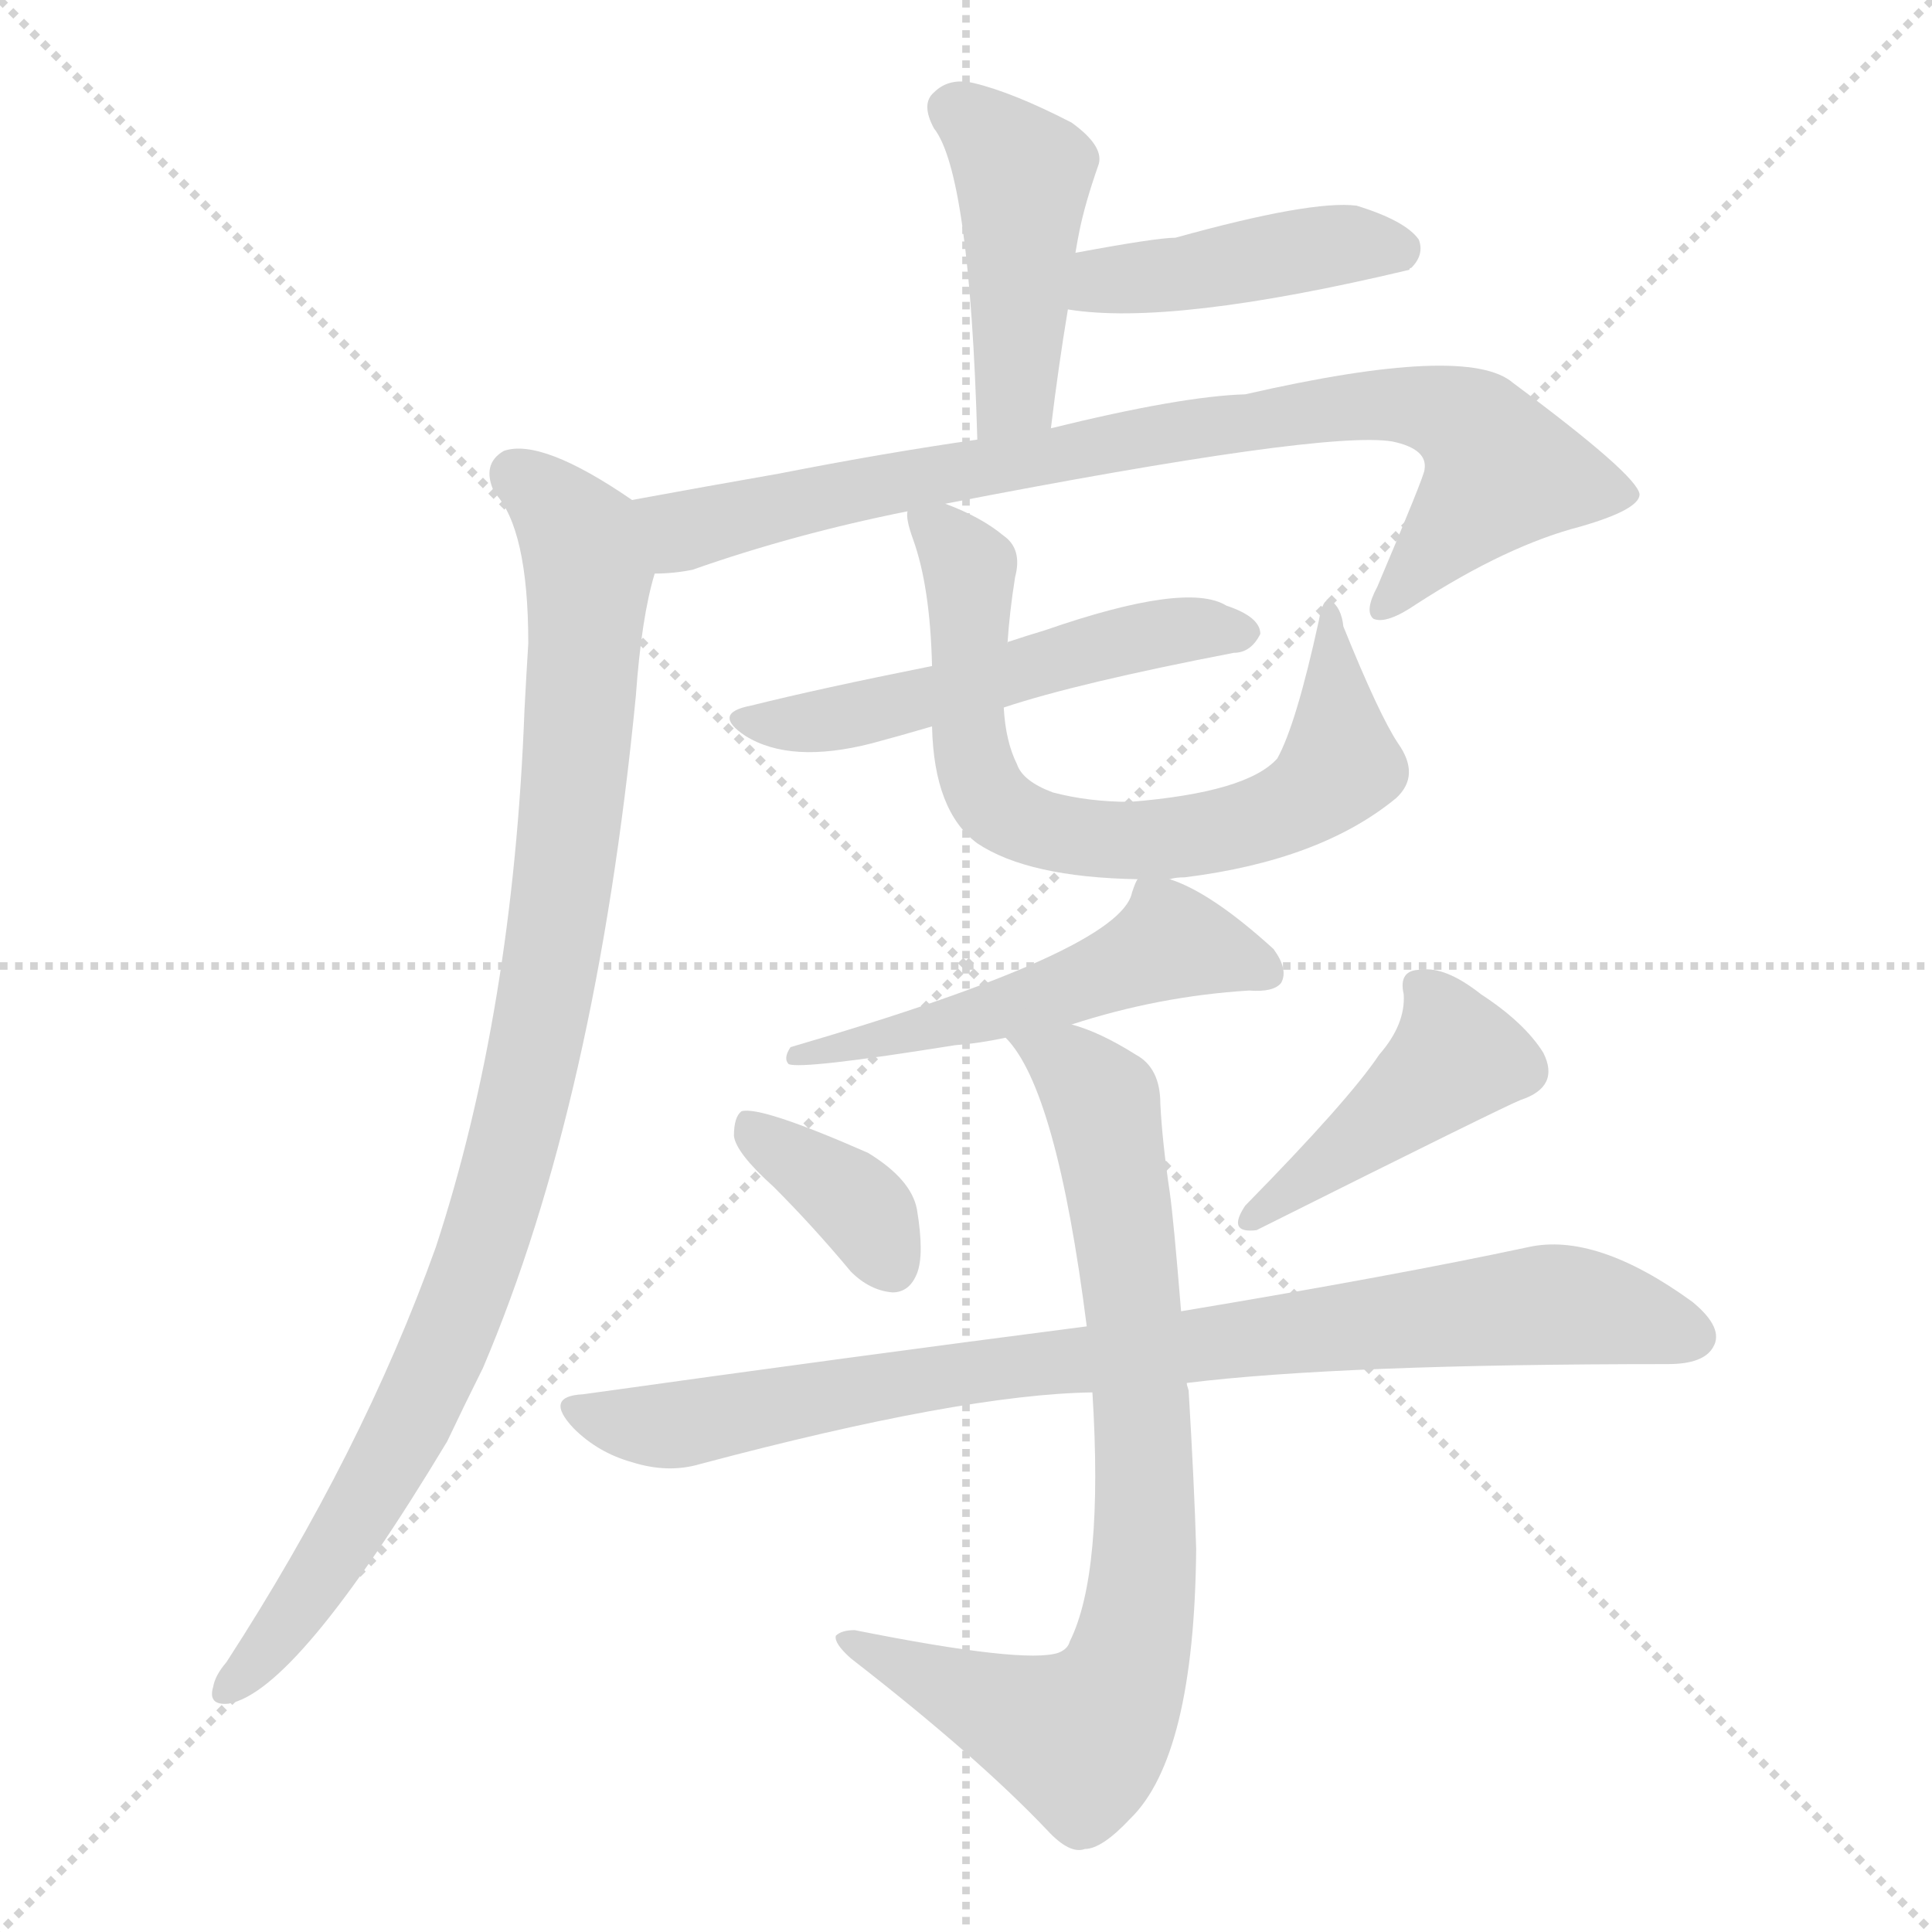 <svg version="1.1" viewBox="0 0 1024 1024" xmlns="http://www.w3.org/2000/svg">
  <g stroke="lightgray" stroke-dasharray="1,1" stroke-width="1" transform="scale(4, 4)">
    <line x1="0" y1="0" x2="256" y2="256"></line>
    <line x1="256" y1="0" x2="0" y2="256"></line>
    <line x1="128" y1="0" x2="128" y2="256"></line>
    <line x1="0" y1="128" x2="256" y2="128"></line>
  </g>
<g transform="scale(1, -1) translate(0, -900)">
   <style type="text/css">
    @keyframes keyframes0 {
      from {
       stroke: blue;
       stroke-dashoffset: 441;
       stroke-width: 128;
       }
       59% {
       animation-timing-function: step-end;
       stroke: blue;
       stroke-dashoffset: 0;
       stroke-width: 128;
       }
       to {
       stroke: black;
       stroke-width: 1024;
       }
       }
       #make-me-a-hanzi-animation-0 {
         animation: keyframes0 0.609s both;
         animation-delay: 0s;
         animation-timing-function: linear;
       }
    @keyframes keyframes1 {
      from {
       stroke: blue;
       stroke-dashoffset: 429;
       stroke-width: 128;
       }
       58% {
       animation-timing-function: step-end;
       stroke: blue;
       stroke-dashoffset: 0;
       stroke-width: 128;
       }
       to {
       stroke: black;
       stroke-width: 1024;
       }
       }
       #make-me-a-hanzi-animation-1 {
         animation: keyframes1 0.599s both;
         animation-delay: 0.609s;
         animation-timing-function: linear;
       }
    @keyframes keyframes2 {
      from {
       stroke: blue;
       stroke-dashoffset: 828;
       stroke-width: 128;
       }
       73% {
       animation-timing-function: step-end;
       stroke: blue;
       stroke-dashoffset: 0;
       stroke-width: 128;
       }
       to {
       stroke: black;
       stroke-width: 1024;
       }
       }
       #make-me-a-hanzi-animation-2 {
         animation: keyframes2 0.924s both;
         animation-delay: 1.208s;
         animation-timing-function: linear;
       }
    @keyframes keyframes3 {
      from {
       stroke: blue;
       stroke-dashoffset: 957;
       stroke-width: 128;
       }
       76% {
       animation-timing-function: step-end;
       stroke: blue;
       stroke-dashoffset: 0;
       stroke-width: 128;
       }
       to {
       stroke: black;
       stroke-width: 1024;
       }
       }
       #make-me-a-hanzi-animation-3 {
         animation: keyframes3 1.029s both;
         animation-delay: 2.132s;
         animation-timing-function: linear;
       }
    @keyframes keyframes4 {
      from {
       stroke: blue;
       stroke-dashoffset: 526;
       stroke-width: 128;
       }
       63% {
       animation-timing-function: step-end;
       stroke: blue;
       stroke-dashoffset: 0;
       stroke-width: 128;
       }
       to {
       stroke: black;
       stroke-width: 1024;
       }
       }
       #make-me-a-hanzi-animation-4 {
         animation: keyframes4 0.678s both;
         animation-delay: 3.161s;
         animation-timing-function: linear;
       }
    @keyframes keyframes5 {
      from {
       stroke: blue;
       stroke-dashoffset: 698;
       stroke-width: 128;
       }
       69% {
       animation-timing-function: step-end;
       stroke: blue;
       stroke-dashoffset: 0;
       stroke-width: 128;
       }
       to {
       stroke: black;
       stroke-width: 1024;
       }
       }
       #make-me-a-hanzi-animation-5 {
         animation: keyframes5 0.818s both;
         animation-delay: 3.839s;
         animation-timing-function: linear;
       }
    @keyframes keyframes6 {
      from {
       stroke: blue;
       stroke-dashoffset: 514;
       stroke-width: 128;
       }
       63% {
       animation-timing-function: step-end;
       stroke: blue;
       stroke-dashoffset: 0;
       stroke-width: 128;
       }
       to {
       stroke: black;
       stroke-width: 1024;
       }
       }
       #make-me-a-hanzi-animation-6 {
         animation: keyframes6 0.668s both;
         animation-delay: 4.657s;
         animation-timing-function: linear;
       }
    @keyframes keyframes7 {
      from {
       stroke: blue;
       stroke-dashoffset: 365;
       stroke-width: 128;
       }
       54% {
       animation-timing-function: step-end;
       stroke: blue;
       stroke-dashoffset: 0;
       stroke-width: 128;
       }
       to {
       stroke: black;
       stroke-width: 1024;
       }
       }
       #make-me-a-hanzi-animation-7 {
         animation: keyframes7 0.547s both;
         animation-delay: 5.325s;
         animation-timing-function: linear;
       }
    @keyframes keyframes8 {
      from {
       stroke: blue;
       stroke-dashoffset: 416;
       stroke-width: 128;
       }
       58% {
       animation-timing-function: step-end;
       stroke: blue;
       stroke-dashoffset: 0;
       stroke-width: 128;
       }
       to {
       stroke: black;
       stroke-width: 1024;
       }
       }
       #make-me-a-hanzi-animation-8 {
         animation: keyframes8 0.589s both;
         animation-delay: 5.872s;
         animation-timing-function: linear;
       }
    @keyframes keyframes9 {
      from {
       stroke: blue;
       stroke-dashoffset: 853;
       stroke-width: 128;
       }
       74% {
       animation-timing-function: step-end;
       stroke: blue;
       stroke-dashoffset: 0;
       stroke-width: 128;
       }
       to {
       stroke: black;
       stroke-width: 1024;
       }
       }
       #make-me-a-hanzi-animation-9 {
         animation: keyframes9 0.944s both;
         animation-delay: 6.461s;
         animation-timing-function: linear;
       }
    @keyframes keyframes10 {
      from {
       stroke: blue;
       stroke-dashoffset: 792;
       stroke-width: 128;
       }
       72% {
       animation-timing-function: step-end;
       stroke: blue;
       stroke-dashoffset: 0;
       stroke-width: 128;
       }
       to {
       stroke: black;
       stroke-width: 1024;
       }
       }
       #make-me-a-hanzi-animation-10 {
         animation: keyframes10 0.895s both;
         animation-delay: 7.405s;
         animation-timing-function: linear;
       }
</style>
<path d="M 557.0 673.0 Q 561.0 706.0 566.0 736.0 L 570.0 766.0 Q 571.0 772.0 572.0 777.0 Q 575.0 792.0 582.0 812.0 Q 586.0 822.0 568.0 835.0 Q 537.0 851.0 516.0 856.0 Q 503.0 859.0 495.0 851.0 Q 488.0 845.0 495.0 832.0 Q 514.0 808.0 518.0 667.0 C 519.0 637.0 553.0 643.0 557.0 673.0 Z" fill="lightgray"></path> 
<path d="M 566.0 736.0 Q 621.0 727.0 747.0 757.0 Q 747.0 758.0 748.0 758.0 Q 755.0 765.0 752.0 773.0 Q 745.0 783.0 719.0 791.0 Q 695.0 794.0 623.0 774.0 Q 613.0 774.0 570.0 766.0 C 540.0 761.0 536.0 740.0 566.0 736.0 Z" fill="lightgray"></path> 
<path d="M 501.0 633.0 Q 702.0 672.0 738.0 666.0 Q 757.0 662.0 755.0 651.0 Q 755.0 648.0 730.0 589.0 Q 723.0 576.0 728.0 572.0 Q 735.0 569.0 751.0 580.0 Q 799.0 611.0 838.0 621.0 Q 869.0 630.0 869.0 638.0 Q 868.0 648.0 802.0 697.0 Q 778.0 718.0 660.0 691.0 Q 626.0 690.0 557.0 673.0 L 518.0 667.0 Q 469.0 660.0 413.0 649.0 Q 373.0 642.0 335.0 635.0 C 305.0 630.0 317.0 593.0 347.0 596.0 Q 357.0 596.0 367.0 598.0 Q 421.0 617.0 481.0 629.0 L 501.0 633.0 Z" fill="lightgray"></path> 
<path d="M 335.0 635.0 Q 287.0 668.0 267.0 661.0 Q 255.0 654.0 262.0 639.0 Q 280.0 620.0 280.0 559.0 Q 279.0 543.0 278.0 524.0 Q 272.0 364.0 231.0 239.0 Q 192.0 130.0 120.0 19.0 Q 114.0 12.0 113.0 6.0 Q 110.0 -4.0 121.0 -3.0 Q 157.0 3.0 237.0 136.0 Q 246.0 155.0 256.0 175.0 Q 316.0 316.0 337.0 531.0 Q 340.0 573.0 347.0 596.0 C 353.0 623.0 353.0 623.0 335.0 635.0 Z" fill="lightgray"></path> 
<path d="M 532.0 525.0 Q 571.0 538.0 654.0 554.0 Q 663.0 554.0 668.0 564.0 Q 668.0 573.0 650.0 579.0 Q 629.0 592.0 554.0 566.0 Q 544.0 563.0 535.0 560.0 Q 534.0 560.0 534.0 559.0 L 494.0 547.0 Q 434.0 535.0 398.0 526.0 Q 377.0 522.0 395.0 510.0 Q 419.0 495.0 462.0 506.0 Q 477.0 510.0 494.0 515.0 L 532.0 525.0 Z" fill="lightgray"></path> 
<path d="M 494.0 515.0 Q 495.0 470.0 518.0 453.0 Q 545.0 435.0 603.0 434.0 L 620.0 434.0 Q 623.0 435.0 628.0 435.0 Q 700.0 444.0 740.0 477.0 Q 753.0 489.0 741.0 506.0 Q 731.0 521.0 712.0 568.0 Q 711.0 578.0 705.0 582.0 Q 701.0 583.0 699.0 571.0 Q 687.0 516.0 677.0 498.0 Q 661.0 480.0 599.0 475.0 Q 577.0 475.0 558.0 480.0 Q 542.0 486.0 539.0 495.0 Q 533.0 507.0 532.0 525.0 L 534.0 559.0 Q 535.0 575.0 538.0 594.0 Q 542.0 609.0 532.0 616.0 Q 520.0 626.0 501.0 633.0 C 478.0 643.0 478.0 643.0 481.0 629.0 Q 480.0 625.0 484.0 614.0 Q 493.0 589.0 494.0 547.0 L 494.0 515.0 Z" fill="lightgray"></path> 
<path d="M 603.0 434.0 Q 602.0 433.0 600.0 427.0 Q 594.0 396.0 419.0 345.0 Q 415.0 339.0 418.0 336.0 Q 425.0 333.0 506.0 346.0 Q 519.0 347.0 533.0 350.0 L 568.0 357.0 Q 614.0 372.0 662.0 375.0 Q 675.0 374.0 679.0 379.0 Q 683.0 386.0 675.0 397.0 Q 642.0 427.0 620.0 434.0 C 605.0 440.0 605.0 440.0 603.0 434.0 Z" fill="lightgray"></path> 
<path d="M 410.0 271.0 Q 431.0 250.0 451.0 226.0 Q 461.0 216.0 473.0 215.0 Q 482.0 215.0 486.0 225.0 Q 490.0 235.0 486.0 259.0 Q 483.0 275.0 460.0 289.0 Q 403.0 314.0 393.0 311.0 Q 389.0 308.0 389.0 298.0 Q 390.0 289.0 410.0 271.0 Z" fill="lightgray"></path> 
<path d="M 731.0 341.0 Q 715.0 317.0 660.0 261.0 Q 650.0 246.0 666.0 248.0 Q 798.0 314.0 806.0 317.0 Q 827.0 324.0 818.0 342.0 Q 808.0 358.0 785.0 373.0 Q 766.0 388.0 753.0 386.0 Q 741.0 386.0 744.0 373.0 Q 745.0 357.0 731.0 341.0 Z" fill="lightgray"></path> 
<path d="M 576.0 197.0 Q 452.0 181.0 309.0 161.0 Q 288.0 160.0 304.0 143.0 Q 317.0 130.0 335.0 125.0 Q 354.0 119.0 371.0 124.0 Q 510.0 161.0 579.0 162.0 L 629.0 167.0 Q 710.0 177.0 884.0 177.0 Q 903.0 177.0 908.0 186.0 Q 914.0 196.0 897.0 210.0 Q 846.0 247.0 810.0 239.0 Q 740.0 224.0 626.0 205.0 L 576.0 197.0 Z" fill="lightgray"></path> 
<path d="M 533.0 350.0 Q 560.0 323.0 576.0 197.0 L 579.0 162.0 Q 585.0 66.0 567.0 30.0 Q 566.0 26.0 561.0 24.0 Q 543.0 18.0 453.0 36.0 Q 446.0 36.0 443.0 33.0 Q 442.0 29.0 451.0 21.0 Q 518.0 -31.0 555.0 -70.0 Q 567.0 -83.0 575.0 -80.0 Q 584.0 -80.0 599.0 -64.0 Q 633.0 -31.0 634.0 79.0 Q 633.0 113.0 630.0 163.0 Q 629.0 166.0 629.0 167.0 L 626.0 205.0 Q 622.0 254.0 620.0 268.0 Q 616.0 295.0 615.0 315.0 Q 615.0 334.0 602.0 341.0 Q 583.0 353.0 568.0 357.0 C 540.0 368.0 516.0 374.0 533.0 350.0 Z" fill="lightgray"></path> 
      <clipPath id="make-me-a-hanzi-clip-0">
      <path d="M 557.0 673.0 Q 561.0 706.0 566.0 736.0 L 570.0 766.0 Q 571.0 772.0 572.0 777.0 Q 575.0 792.0 582.0 812.0 Q 586.0 822.0 568.0 835.0 Q 537.0 851.0 516.0 856.0 Q 503.0 859.0 495.0 851.0 Q 488.0 845.0 495.0 832.0 Q 514.0 808.0 518.0 667.0 C 519.0 637.0 553.0 643.0 557.0 673.0 Z" fill="lightgray"></path>
      </clipPath>
      <path clip-path="url(#make-me-a-hanzi-clip-0)" d="M 506.0 842.0 L 542.0 808.0 L 538.0 691.0 L 523.0 680.0 " fill="none" id="make-me-a-hanzi-animation-0" stroke-dasharray="313 626" stroke-linecap="round"></path>

      <clipPath id="make-me-a-hanzi-clip-1">
      <path d="M 566.0 736.0 Q 621.0 727.0 747.0 757.0 Q 747.0 758.0 748.0 758.0 Q 755.0 765.0 752.0 773.0 Q 745.0 783.0 719.0 791.0 Q 695.0 794.0 623.0 774.0 Q 613.0 774.0 570.0 766.0 C 540.0 761.0 536.0 740.0 566.0 736.0 Z" fill="lightgray"></path>
      </clipPath>
      <path clip-path="url(#make-me-a-hanzi-clip-1)" d="M 572.0 743.0 L 586.0 752.0 L 698.0 769.0 L 741.0 768.0 " fill="none" id="make-me-a-hanzi-animation-1" stroke-dasharray="301 602" stroke-linecap="round"></path>

      <clipPath id="make-me-a-hanzi-clip-2">
      <path d="M 501.0 633.0 Q 702.0 672.0 738.0 666.0 Q 757.0 662.0 755.0 651.0 Q 755.0 648.0 730.0 589.0 Q 723.0 576.0 728.0 572.0 Q 735.0 569.0 751.0 580.0 Q 799.0 611.0 838.0 621.0 Q 869.0 630.0 869.0 638.0 Q 868.0 648.0 802.0 697.0 Q 778.0 718.0 660.0 691.0 Q 626.0 690.0 557.0 673.0 L 518.0 667.0 Q 469.0 660.0 413.0 649.0 Q 373.0 642.0 335.0 635.0 C 305.0 630.0 317.0 593.0 347.0 596.0 Q 357.0 596.0 367.0 598.0 Q 421.0 617.0 481.0 629.0 L 501.0 633.0 Z" fill="lightgray"></path>
      </clipPath>
      <path clip-path="url(#make-me-a-hanzi-clip-2)" d="M 344.0 631.0 L 367.0 619.0 L 485.0 647.0 L 537.0 652.0 L 675.0 681.0 L 739.0 686.0 L 768.0 681.0 L 791.0 661.0 L 794.0 647.0 L 732.0 577.0 " fill="none" id="make-me-a-hanzi-animation-2" stroke-dasharray="700 1400" stroke-linecap="round"></path>

      <clipPath id="make-me-a-hanzi-clip-3">
      <path d="M 335.0 635.0 Q 287.0 668.0 267.0 661.0 Q 255.0 654.0 262.0 639.0 Q 280.0 620.0 280.0 559.0 Q 279.0 543.0 278.0 524.0 Q 272.0 364.0 231.0 239.0 Q 192.0 130.0 120.0 19.0 Q 114.0 12.0 113.0 6.0 Q 110.0 -4.0 121.0 -3.0 Q 157.0 3.0 237.0 136.0 Q 246.0 155.0 256.0 175.0 Q 316.0 316.0 337.0 531.0 Q 340.0 573.0 347.0 596.0 C 353.0 623.0 353.0 623.0 335.0 635.0 Z" fill="lightgray"></path>
      </clipPath>
      <path clip-path="url(#make-me-a-hanzi-clip-3)" d="M 273.0 649.0 L 307.0 616.0 L 312.0 596.0 L 299.0 436.0 L 279.0 324.0 L 247.0 215.0 L 213.0 136.0 L 161.0 51.0 L 122.0 6.0 " fill="none" id="make-me-a-hanzi-animation-3" stroke-dasharray="829 1658" stroke-linecap="round"></path>

      <clipPath id="make-me-a-hanzi-clip-4">
      <path d="M 532.0 525.0 Q 571.0 538.0 654.0 554.0 Q 663.0 554.0 668.0 564.0 Q 668.0 573.0 650.0 579.0 Q 629.0 592.0 554.0 566.0 Q 544.0 563.0 535.0 560.0 Q 534.0 560.0 534.0 559.0 L 494.0 547.0 Q 434.0 535.0 398.0 526.0 Q 377.0 522.0 395.0 510.0 Q 419.0 495.0 462.0 506.0 Q 477.0 510.0 494.0 515.0 L 532.0 525.0 Z" fill="lightgray"></path>
      </clipPath>
      <path clip-path="url(#make-me-a-hanzi-clip-4)" d="M 395.0 518.0 L 437.0 517.0 L 618.0 565.0 L 659.0 565.0 " fill="none" id="make-me-a-hanzi-animation-4" stroke-dasharray="398 796" stroke-linecap="round"></path>

      <clipPath id="make-me-a-hanzi-clip-5">
      <path d="M 494.0 515.0 Q 495.0 470.0 518.0 453.0 Q 545.0 435.0 603.0 434.0 L 620.0 434.0 Q 623.0 435.0 628.0 435.0 Q 700.0 444.0 740.0 477.0 Q 753.0 489.0 741.0 506.0 Q 731.0 521.0 712.0 568.0 Q 711.0 578.0 705.0 582.0 Q 701.0 583.0 699.0 571.0 Q 687.0 516.0 677.0 498.0 Q 661.0 480.0 599.0 475.0 Q 577.0 475.0 558.0 480.0 Q 542.0 486.0 539.0 495.0 Q 533.0 507.0 532.0 525.0 L 534.0 559.0 Q 535.0 575.0 538.0 594.0 Q 542.0 609.0 532.0 616.0 Q 520.0 626.0 501.0 633.0 C 478.0 643.0 478.0 643.0 481.0 629.0 Q 480.0 625.0 484.0 614.0 Q 493.0 589.0 494.0 547.0 L 494.0 515.0 Z" fill="lightgray"></path>
      </clipPath>
      <path clip-path="url(#make-me-a-hanzi-clip-5)" d="M 488.0 623.0 L 514.0 599.0 L 513.0 520.0 L 520.0 485.0 L 533.0 469.0 L 564.0 457.0 L 634.0 457.0 L 664.0 464.0 L 700.0 482.0 L 711.0 495.0 L 703.0 559.0 L 707.0 574.0 " fill="none" id="make-me-a-hanzi-animation-5" stroke-dasharray="570 1140" stroke-linecap="round"></path>

      <clipPath id="make-me-a-hanzi-clip-6">
      <path d="M 603.0 434.0 Q 602.0 433.0 600.0 427.0 Q 594.0 396.0 419.0 345.0 Q 415.0 339.0 418.0 336.0 Q 425.0 333.0 506.0 346.0 Q 519.0 347.0 533.0 350.0 L 568.0 357.0 Q 614.0 372.0 662.0 375.0 Q 675.0 374.0 679.0 379.0 Q 683.0 386.0 675.0 397.0 Q 642.0 427.0 620.0 434.0 C 605.0 440.0 605.0 440.0 603.0 434.0 Z" fill="lightgray"></path>
      </clipPath>
      <path clip-path="url(#make-me-a-hanzi-clip-6)" d="M 680.0 387.0 L 426.0 342.0 " fill="none" id="make-me-a-hanzi-animation-6" stroke-dasharray="386 772" stroke-linecap="round"></path>

      <clipPath id="make-me-a-hanzi-clip-7">
      <path d="M 410.0 271.0 Q 431.0 250.0 451.0 226.0 Q 461.0 216.0 473.0 215.0 Q 482.0 215.0 486.0 225.0 Q 490.0 235.0 486.0 259.0 Q 483.0 275.0 460.0 289.0 Q 403.0 314.0 393.0 311.0 Q 389.0 308.0 389.0 298.0 Q 390.0 289.0 410.0 271.0 Z" fill="lightgray"></path>
      </clipPath>
      <path clip-path="url(#make-me-a-hanzi-clip-7)" d="M 396.0 303.0 L 452.0 264.0 L 473.0 229.0 " fill="none" id="make-me-a-hanzi-animation-7" stroke-dasharray="237 474" stroke-linecap="round"></path>

      <clipPath id="make-me-a-hanzi-clip-8">
      <path d="M 731.0 341.0 Q 715.0 317.0 660.0 261.0 Q 650.0 246.0 666.0 248.0 Q 798.0 314.0 806.0 317.0 Q 827.0 324.0 818.0 342.0 Q 808.0 358.0 785.0 373.0 Q 766.0 388.0 753.0 386.0 Q 741.0 386.0 744.0 373.0 Q 745.0 357.0 731.0 341.0 Z" fill="lightgray"></path>
      </clipPath>
      <path clip-path="url(#make-me-a-hanzi-clip-8)" d="M 757.0 374.0 L 770.0 338.0 L 676.0 260.0 " fill="none" id="make-me-a-hanzi-animation-8" stroke-dasharray="288 576" stroke-linecap="round"></path>

      <clipPath id="make-me-a-hanzi-clip-9">
      <path d="M 576.0 197.0 Q 452.0 181.0 309.0 161.0 Q 288.0 160.0 304.0 143.0 Q 317.0 130.0 335.0 125.0 Q 354.0 119.0 371.0 124.0 Q 510.0 161.0 579.0 162.0 L 629.0 167.0 Q 710.0 177.0 884.0 177.0 Q 903.0 177.0 908.0 186.0 Q 914.0 196.0 897.0 210.0 Q 846.0 247.0 810.0 239.0 Q 740.0 224.0 626.0 205.0 L 576.0 197.0 Z" fill="lightgray"></path>
      </clipPath>
      <path clip-path="url(#make-me-a-hanzi-clip-9)" d="M 306.0 152.0 L 361.0 145.0 L 496.0 170.0 L 820.0 209.0 L 896.0 192.0 " fill="none" id="make-me-a-hanzi-animation-9" stroke-dasharray="725 1450" stroke-linecap="round"></path>

      <clipPath id="make-me-a-hanzi-clip-10">
      <path d="M 533.0 350.0 Q 560.0 323.0 576.0 197.0 L 579.0 162.0 Q 585.0 66.0 567.0 30.0 Q 566.0 26.0 561.0 24.0 Q 543.0 18.0 453.0 36.0 Q 446.0 36.0 443.0 33.0 Q 442.0 29.0 451.0 21.0 Q 518.0 -31.0 555.0 -70.0 Q 567.0 -83.0 575.0 -80.0 Q 584.0 -80.0 599.0 -64.0 Q 633.0 -31.0 634.0 79.0 Q 633.0 113.0 630.0 163.0 Q 629.0 166.0 629.0 167.0 L 626.0 205.0 Q 622.0 254.0 620.0 268.0 Q 616.0 295.0 615.0 315.0 Q 615.0 334.0 602.0 341.0 Q 583.0 353.0 568.0 357.0 C 540.0 368.0 516.0 374.0 533.0 350.0 Z" fill="lightgray"></path>
      </clipPath>
      <path clip-path="url(#make-me-a-hanzi-clip-10)" d="M 539.0 350.0 L 567.0 336.0 L 581.0 320.0 L 592.0 273.0 L 607.0 123.0 L 607.0 69.0 L 597.0 16.0 L 572.0 -21.0 L 450.0 29.0 " fill="none" id="make-me-a-hanzi-animation-10" stroke-dasharray="664 1328" stroke-linecap="round"></path>

</g>
</svg>
